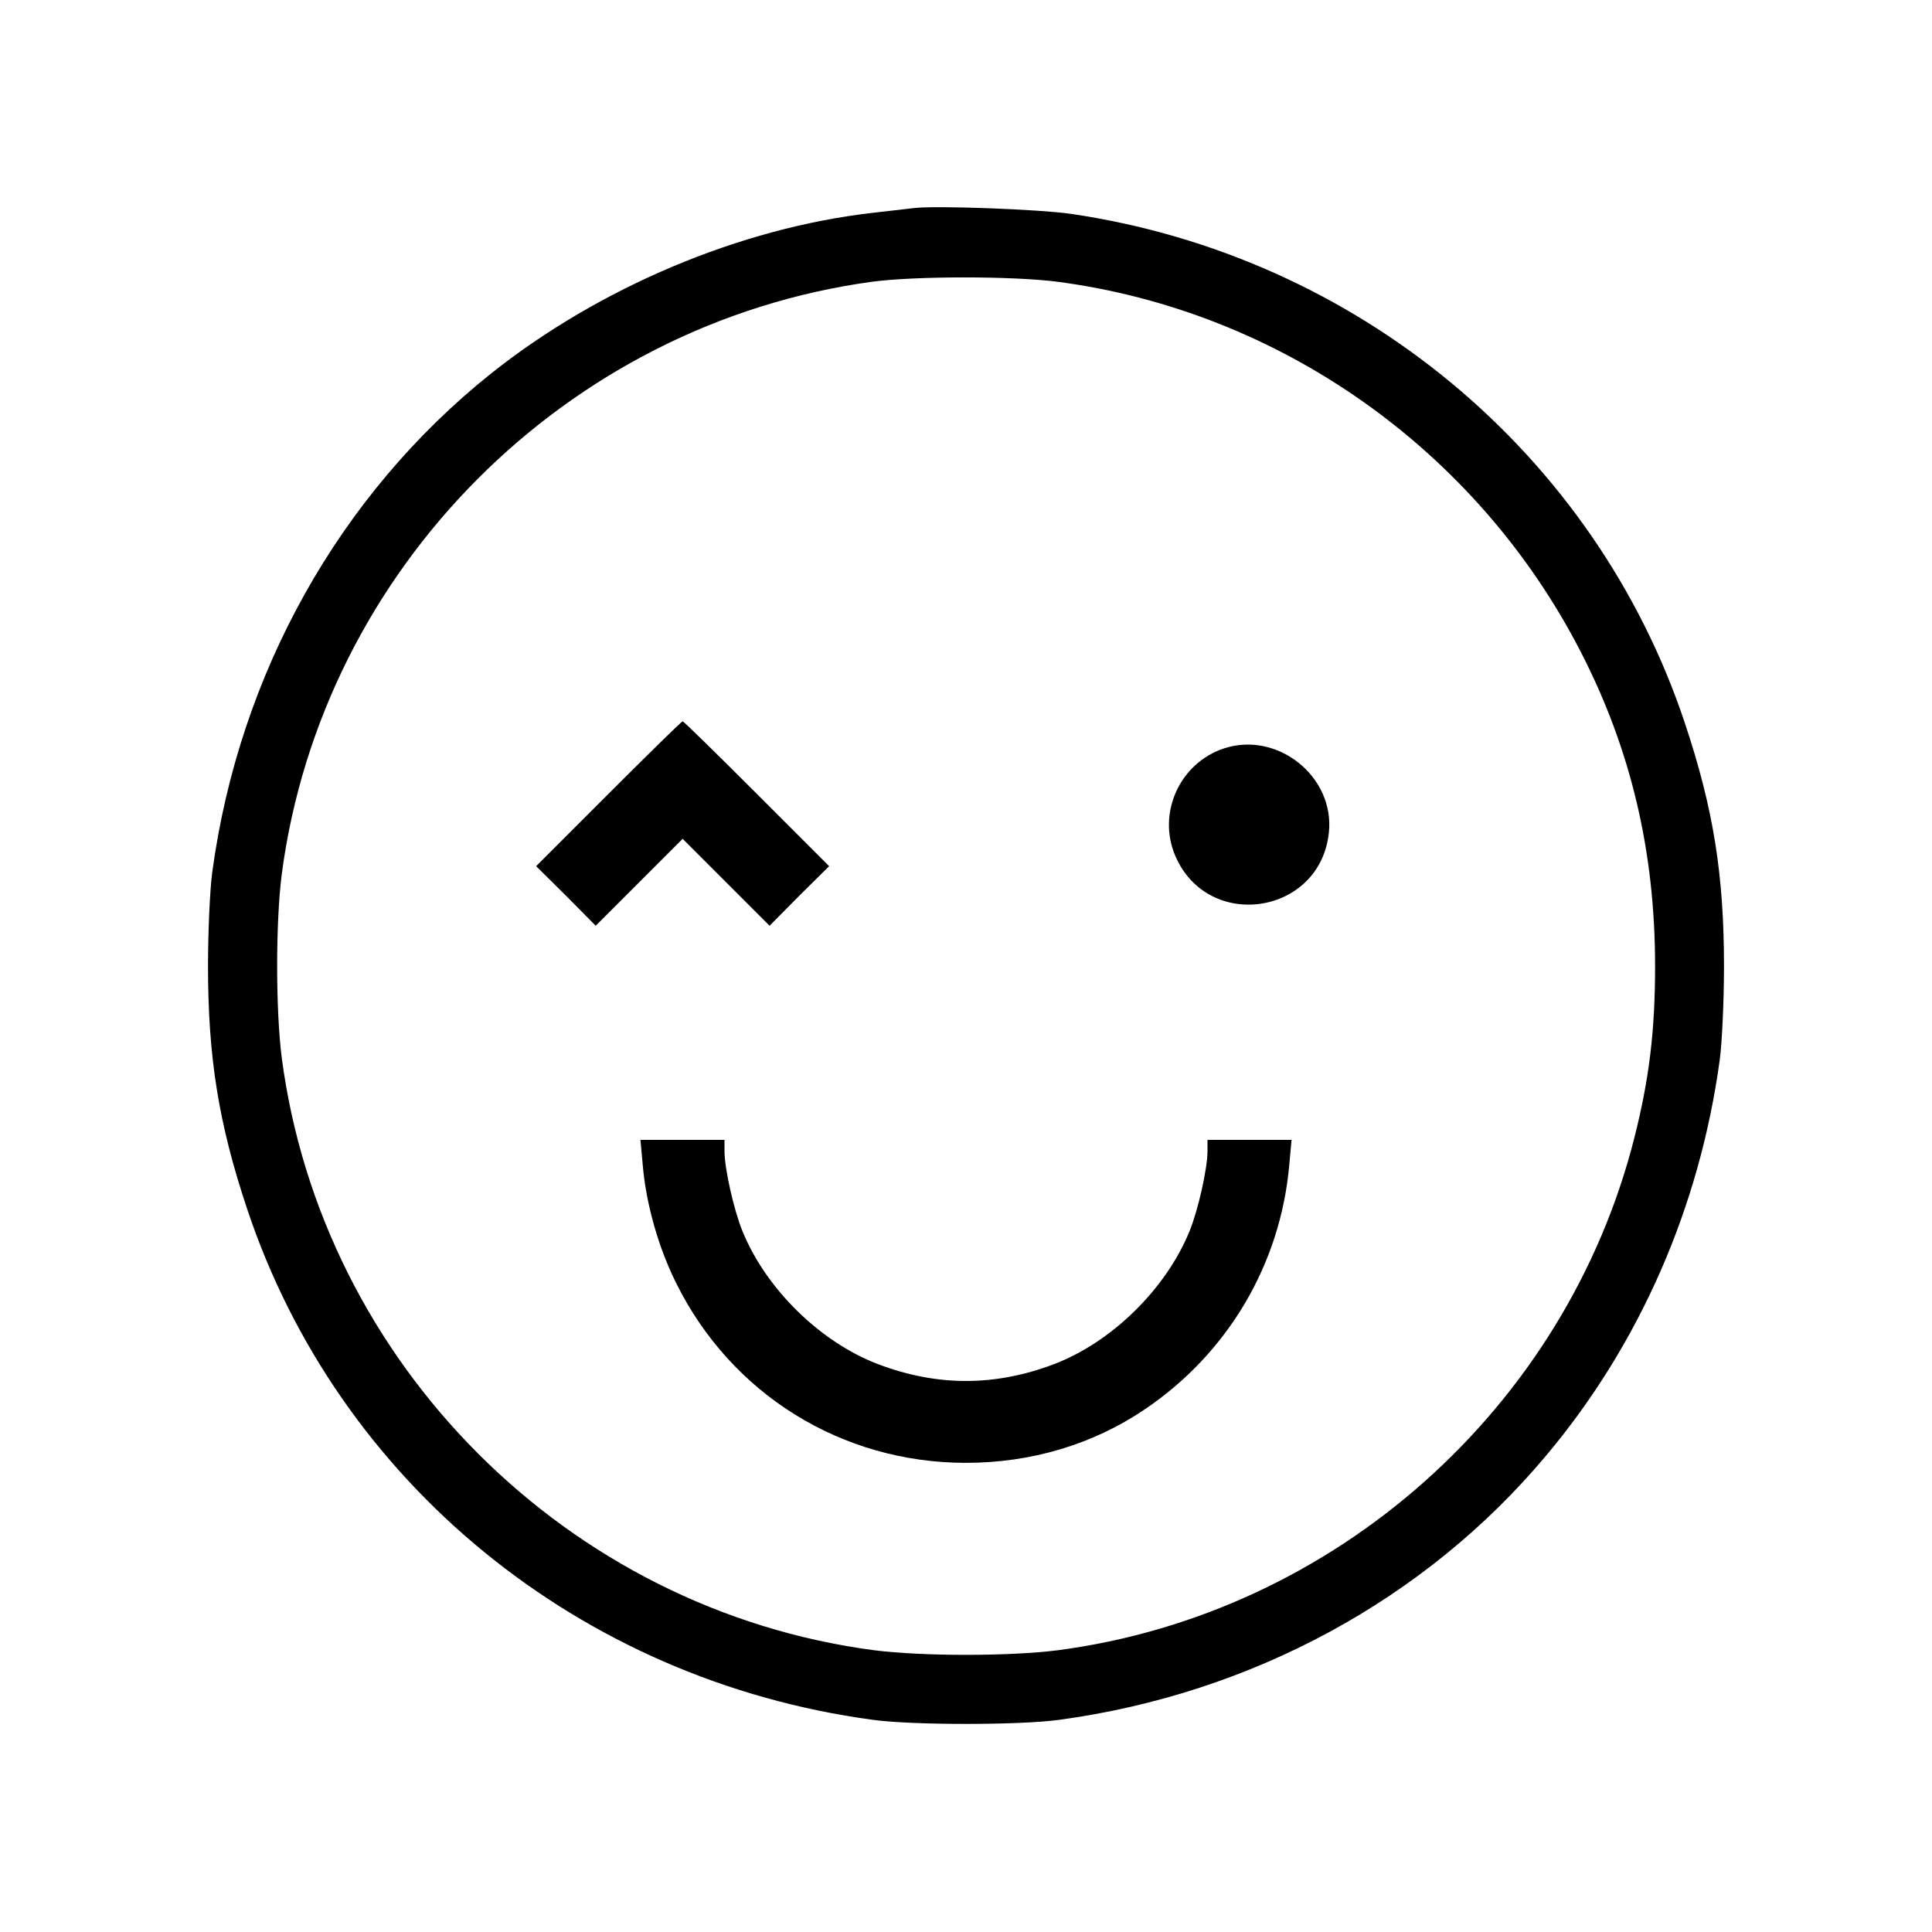 <?xml version="1.0" standalone="no"?>
<!DOCTYPE svg PUBLIC "-//W3C//DTD SVG 20010904//EN"
 "http://www.w3.org/TR/2001/REC-SVG-20010904/DTD/svg10.dtd">
<svg version="1.0" xmlns="http://www.w3.org/2000/svg"
 width="600pt" height="600pt" viewBox="0 0 600 600"
 preserveAspectRatio="xMidYMid meet">
<g transform="translate(0,600) scale(0.1,-0.1)"
fill="#000000" stroke="none">
<path d="M2840 5354 c-19 -2 -78 -9 -130 -15 -411 -47 -848 -231 -1185 -499
-471 -376 -783 -933 -866 -1550 -7 -52 -13 -183 -13 -290 0 -284 33 -489 121
-753 283 -851 1034 -1465 1943 -1588 122 -17 458 -17 580 0 597 81 1138 374
1512 821 290 345 477 772 539 1230 7 52 13 183 13 290 0 283 -33 489 -121 753
-279 839 -1019 1453 -1908 1583 -98 14 -416 26 -485 18z m444 -229 c692 -91
1303 -523 1625 -1149 156 -303 231 -621 231 -976 0 -201 -18 -350 -64 -532
-212 -841 -931 -1480 -1791 -1593 -149 -19 -421 -19 -570 0 -951 125 -1715
889 -1840 1840 -19 149 -19 421 0 570 125 948 884 1710 1833 1840 136 18 436
18 576 0z"/>
<path d="M1890 3535 l-225 -225 93 -92 92 -93 135 135 135 135 135 -135 135
-135 92 93 93 92 -225 225 c-124 124 -227 225 -230 225 -3 0 -106 -101 -230
-225z"/>
<path d="M3802 3676 c-138 -45 -209 -201 -152 -334 102 -237 451 -183 477 73
18 173 -159 315 -325 261z"/>
<path d="M1996 2383 c10 -121 49 -258 104 -368 171 -345 514 -558 900 -558
202 0 394 57 555 166 258 174 422 451 449 760 l7 77 -131 0 -130 0 0 -35 c0
-54 -29 -183 -56 -249 -73 -179 -242 -345 -422 -413 -183 -69 -361 -69 -544 0
-180 68 -349 234 -422 413 -27 66 -56 195 -56 249 l0 35 -130 0 -131 0 7 -77z"/>
</g>
</svg>
